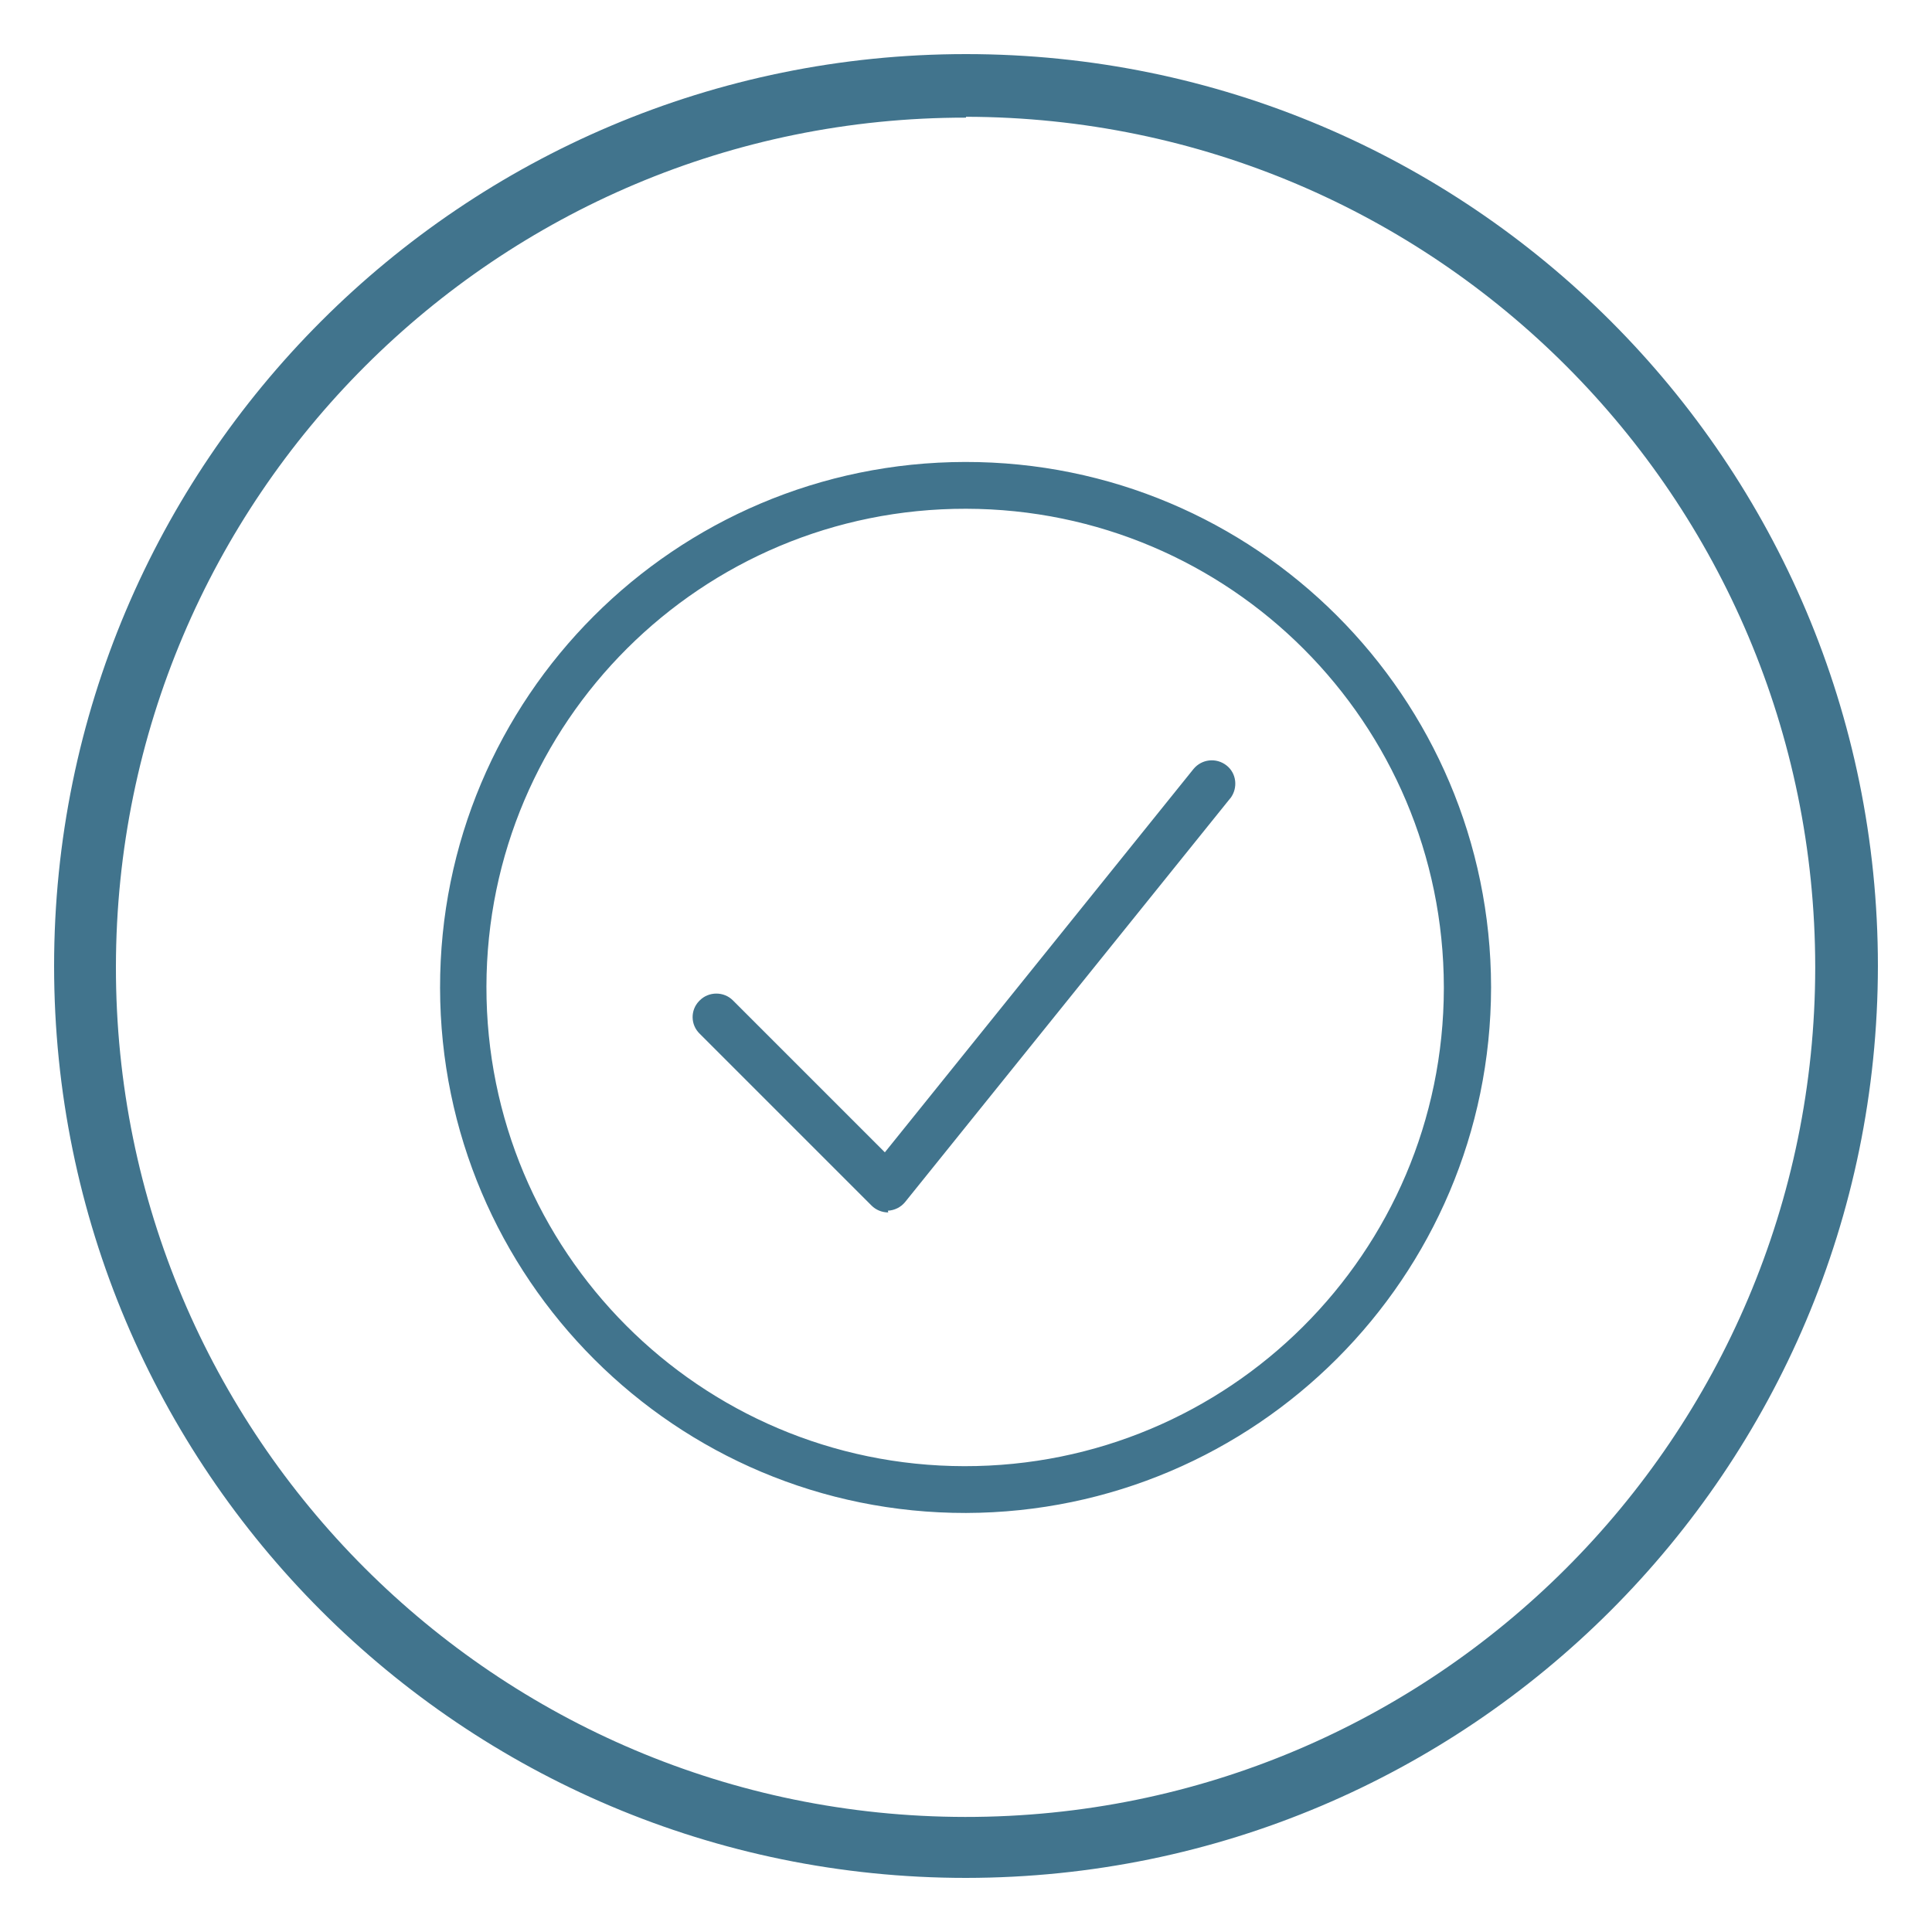 <?xml version="1.0" encoding="utf-8"?>
<!-- Generator: Adobe Illustrator 24.0.1, SVG Export Plug-In . SVG Version: 6.00 Build 0)  -->
<svg version="1.1" id="Layer_1" xmlns="http://www.w3.org/2000/svg" xmlns:xlink="http://www.w3.org/1999/xlink" x="0px" y="0px"
	 viewBox="0 0 45 45" style="enable-background:new 0 0 45 45;" xml:space="preserve">
<style type="text/css">
	.st0{fill:#41748D;}
</style>
<path class="st0" d="M22.5,43.74c-11.73,0-21.24-9.51-21.24-21.24S10.77,1.26,22.5,1.26s21.24,9.51,21.24,21.24l0,0
	C43.73,34.23,34.23,43.73,22.5,43.74z M22.5,2.74C11.57,2.73,2.71,11.59,2.7,22.52s8.85,19.79,19.78,19.8s19.79-8.85,19.8-19.78
	c0-0.01,0-0.01,0-0.02C42.27,11.59,33.43,2.74,22.5,2.72V2.74z"/>
<path class="st0" d="M22.5,35.24c-6.76,0.01-12.24-5.47-12.25-12.23s5.47-12.24,12.23-12.25s12.24,5.47,12.25,12.23V23
	C34.72,29.75,29.25,35.22,22.5,35.24z M22.5,11.85c-6.16-0.01-11.16,4.97-11.17,11.13s4.97,11.16,11.13,11.17
	s11.16-4.97,11.17-11.13c0-0.01,0-0.02,0-0.03C33.62,16.84,28.65,11.86,22.5,11.85L22.5,11.85z M20.69,28.24
	c-0.15,0-0.29-0.06-0.39-0.16l-4-4c-0.22-0.21-0.22-0.55-0.02-0.76c0.01-0.01,0.01-0.01,0.02-0.02c0.21-0.21,0.56-0.21,0.77,0
	l3.54,3.54l7.19-8.93c0.19-0.23,0.53-0.27,0.77-0.08c0.23,0.18,0.27,0.52,0.09,0.76l-0.01,0.01L21.08,28
	c-0.1,0.12-0.24,0.19-0.4,0.2L20.69,28.24z"/>
</svg>
